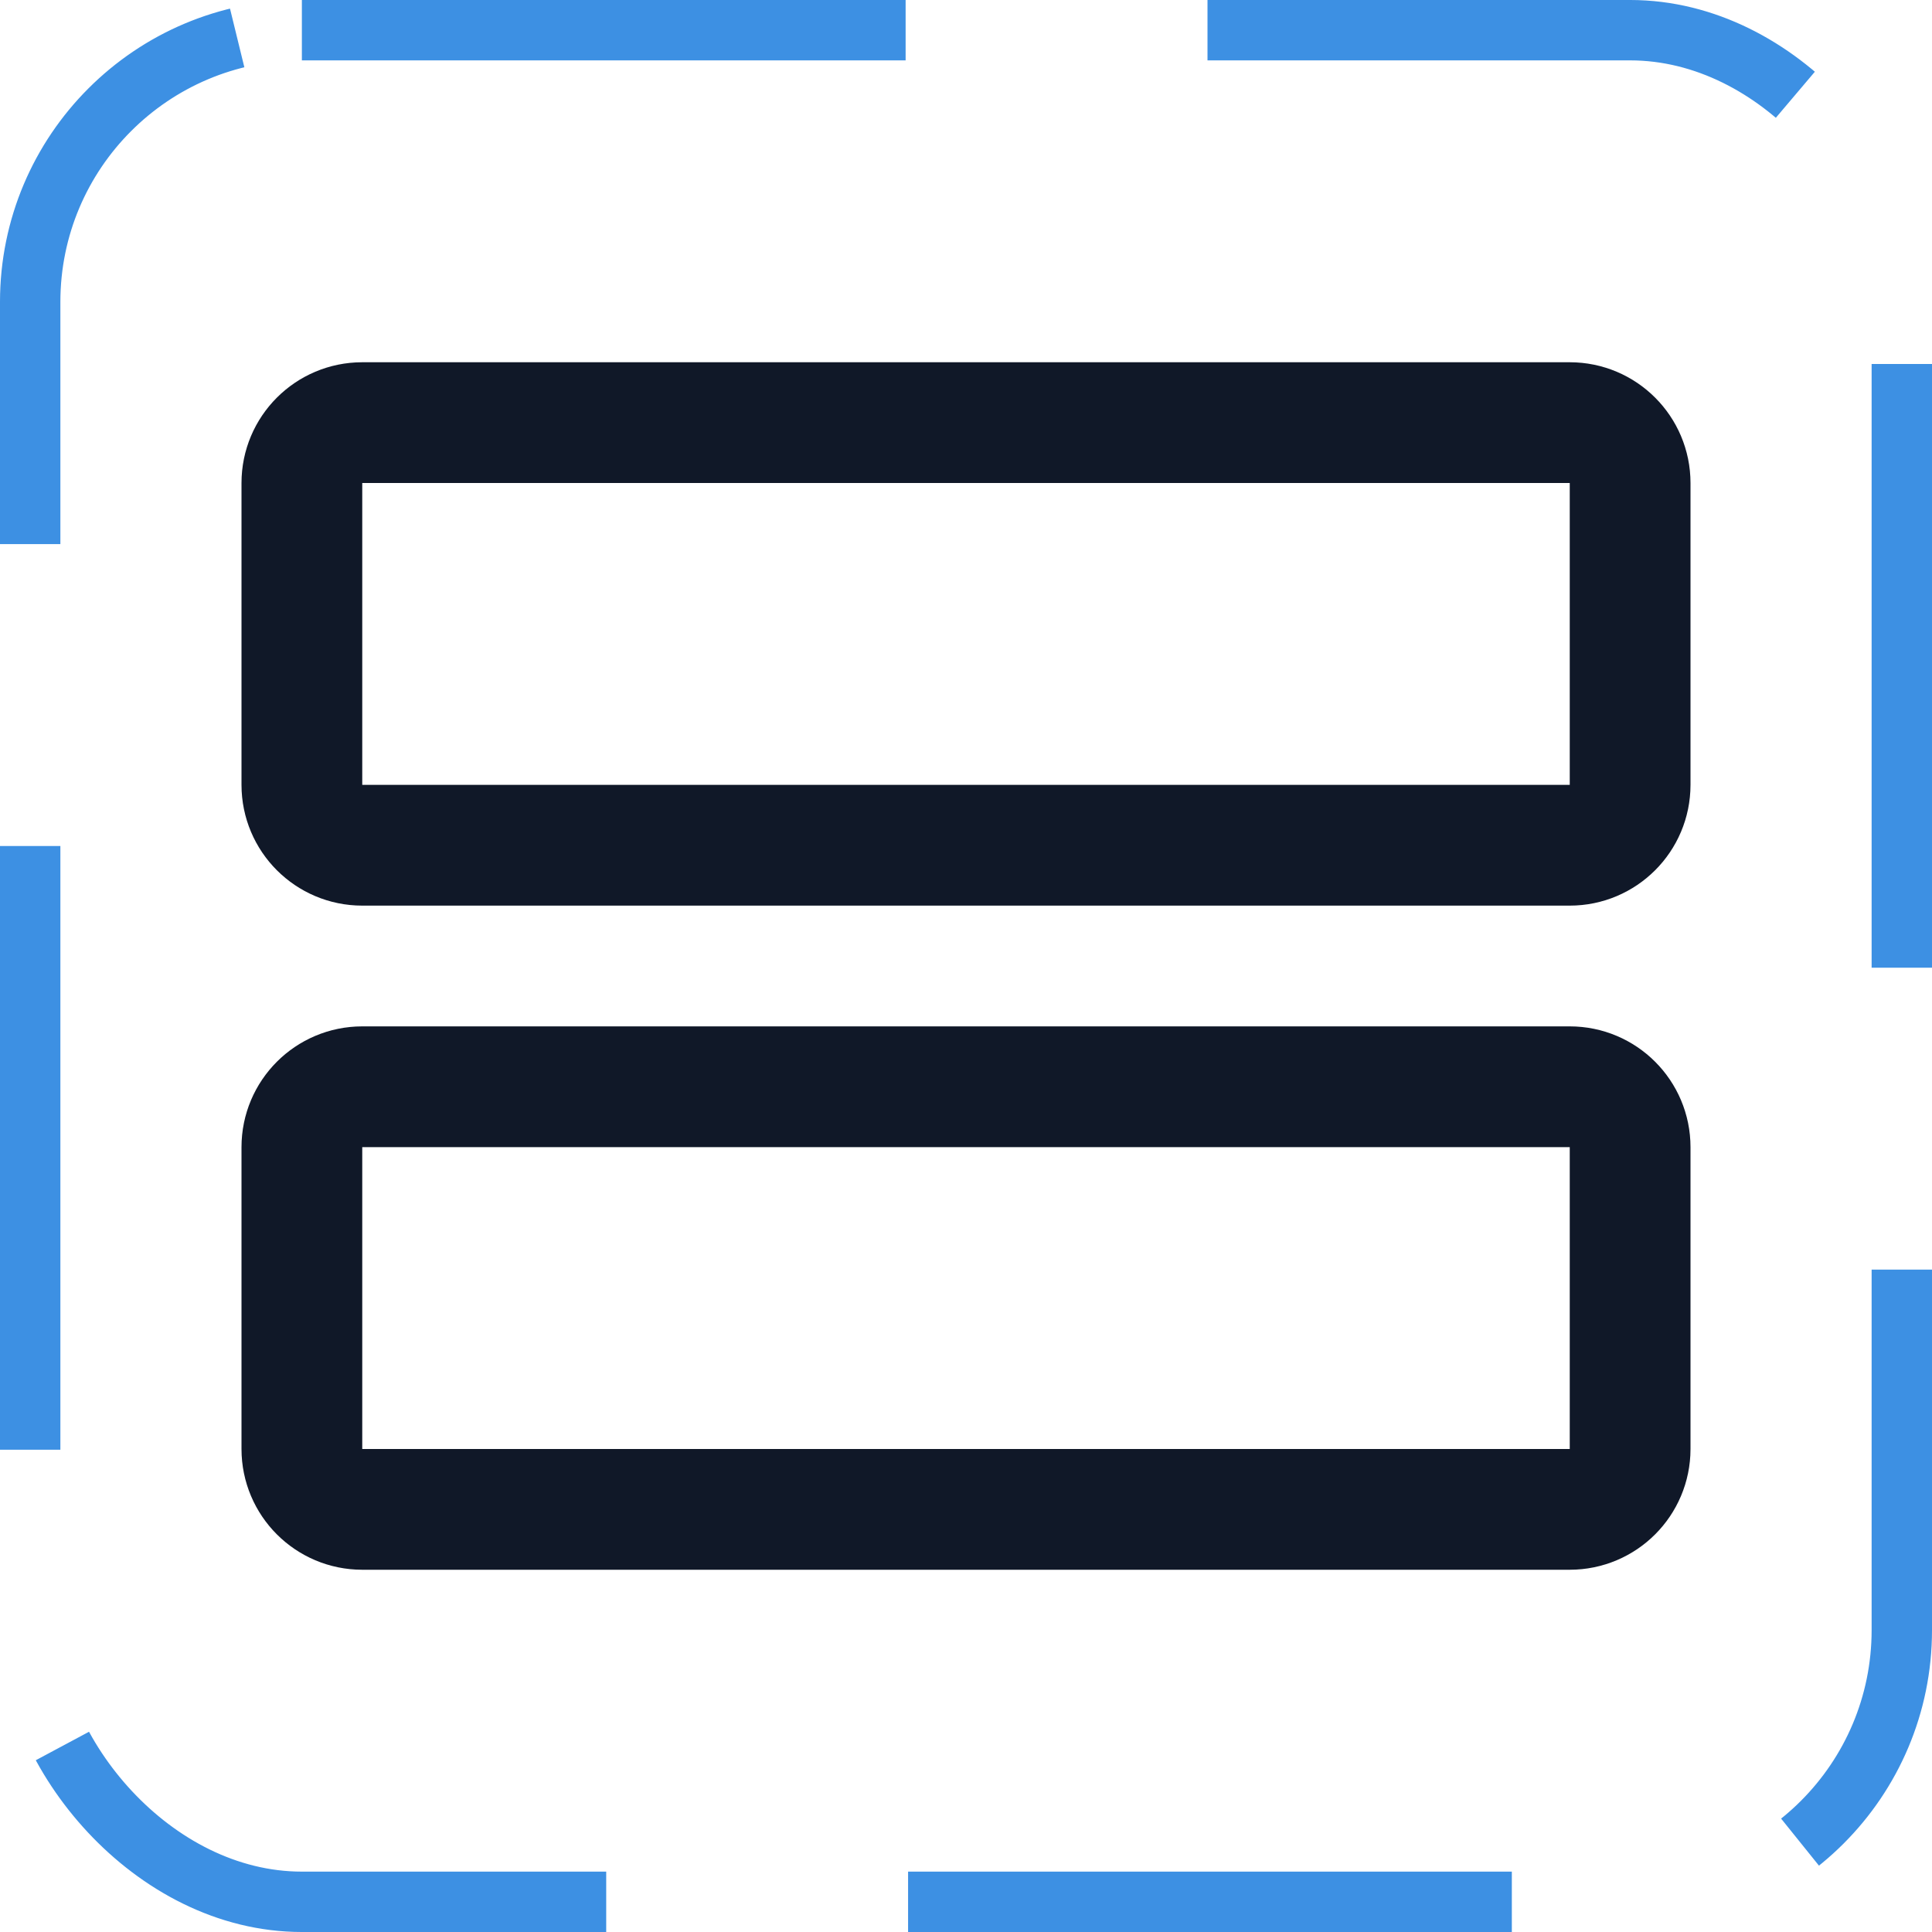 <svg width="32" height="32" viewBox="0 0 32 32" fill="none" xmlns="http://www.w3.org/2000/svg"><g id="Icon-Rows"><g clip-path="url(#clip0_8_528)"><g id="size=md (32px)"><g id="Rows"><path id="Vector" d="M26 18H6C5.448 18 5 18.448 5 19V24C5 24.552 5.448 25 6 25H26C26.552 25 27 24.552 27 24V19C27 18.448 26.552 18 26 18Z" stroke="#101828" stroke-width="2" stroke-linecap="round" stroke-linejoin="round"/><path id="Vector_2" d="M26 7H6C5.448 7 5 7.448 5 8V13C5 13.552 5.448 14 6 14H26C26.552 14 27 13.552 27 13V8C27 7.448 26.552 7 26 7Z" stroke="#101828" stroke-width="2" stroke-linecap="round" stroke-linejoin="round"/></g></g></g><rect x="0.5" y="0.5" width="31" height="31" rx="4.5" stroke="#3D90E3" stroke-dasharray="10 5"/></g><defs><clipPath id="clip0_8_528"><rect width="32" height="32" rx="5" fill="white"/></clipPath></defs></svg>